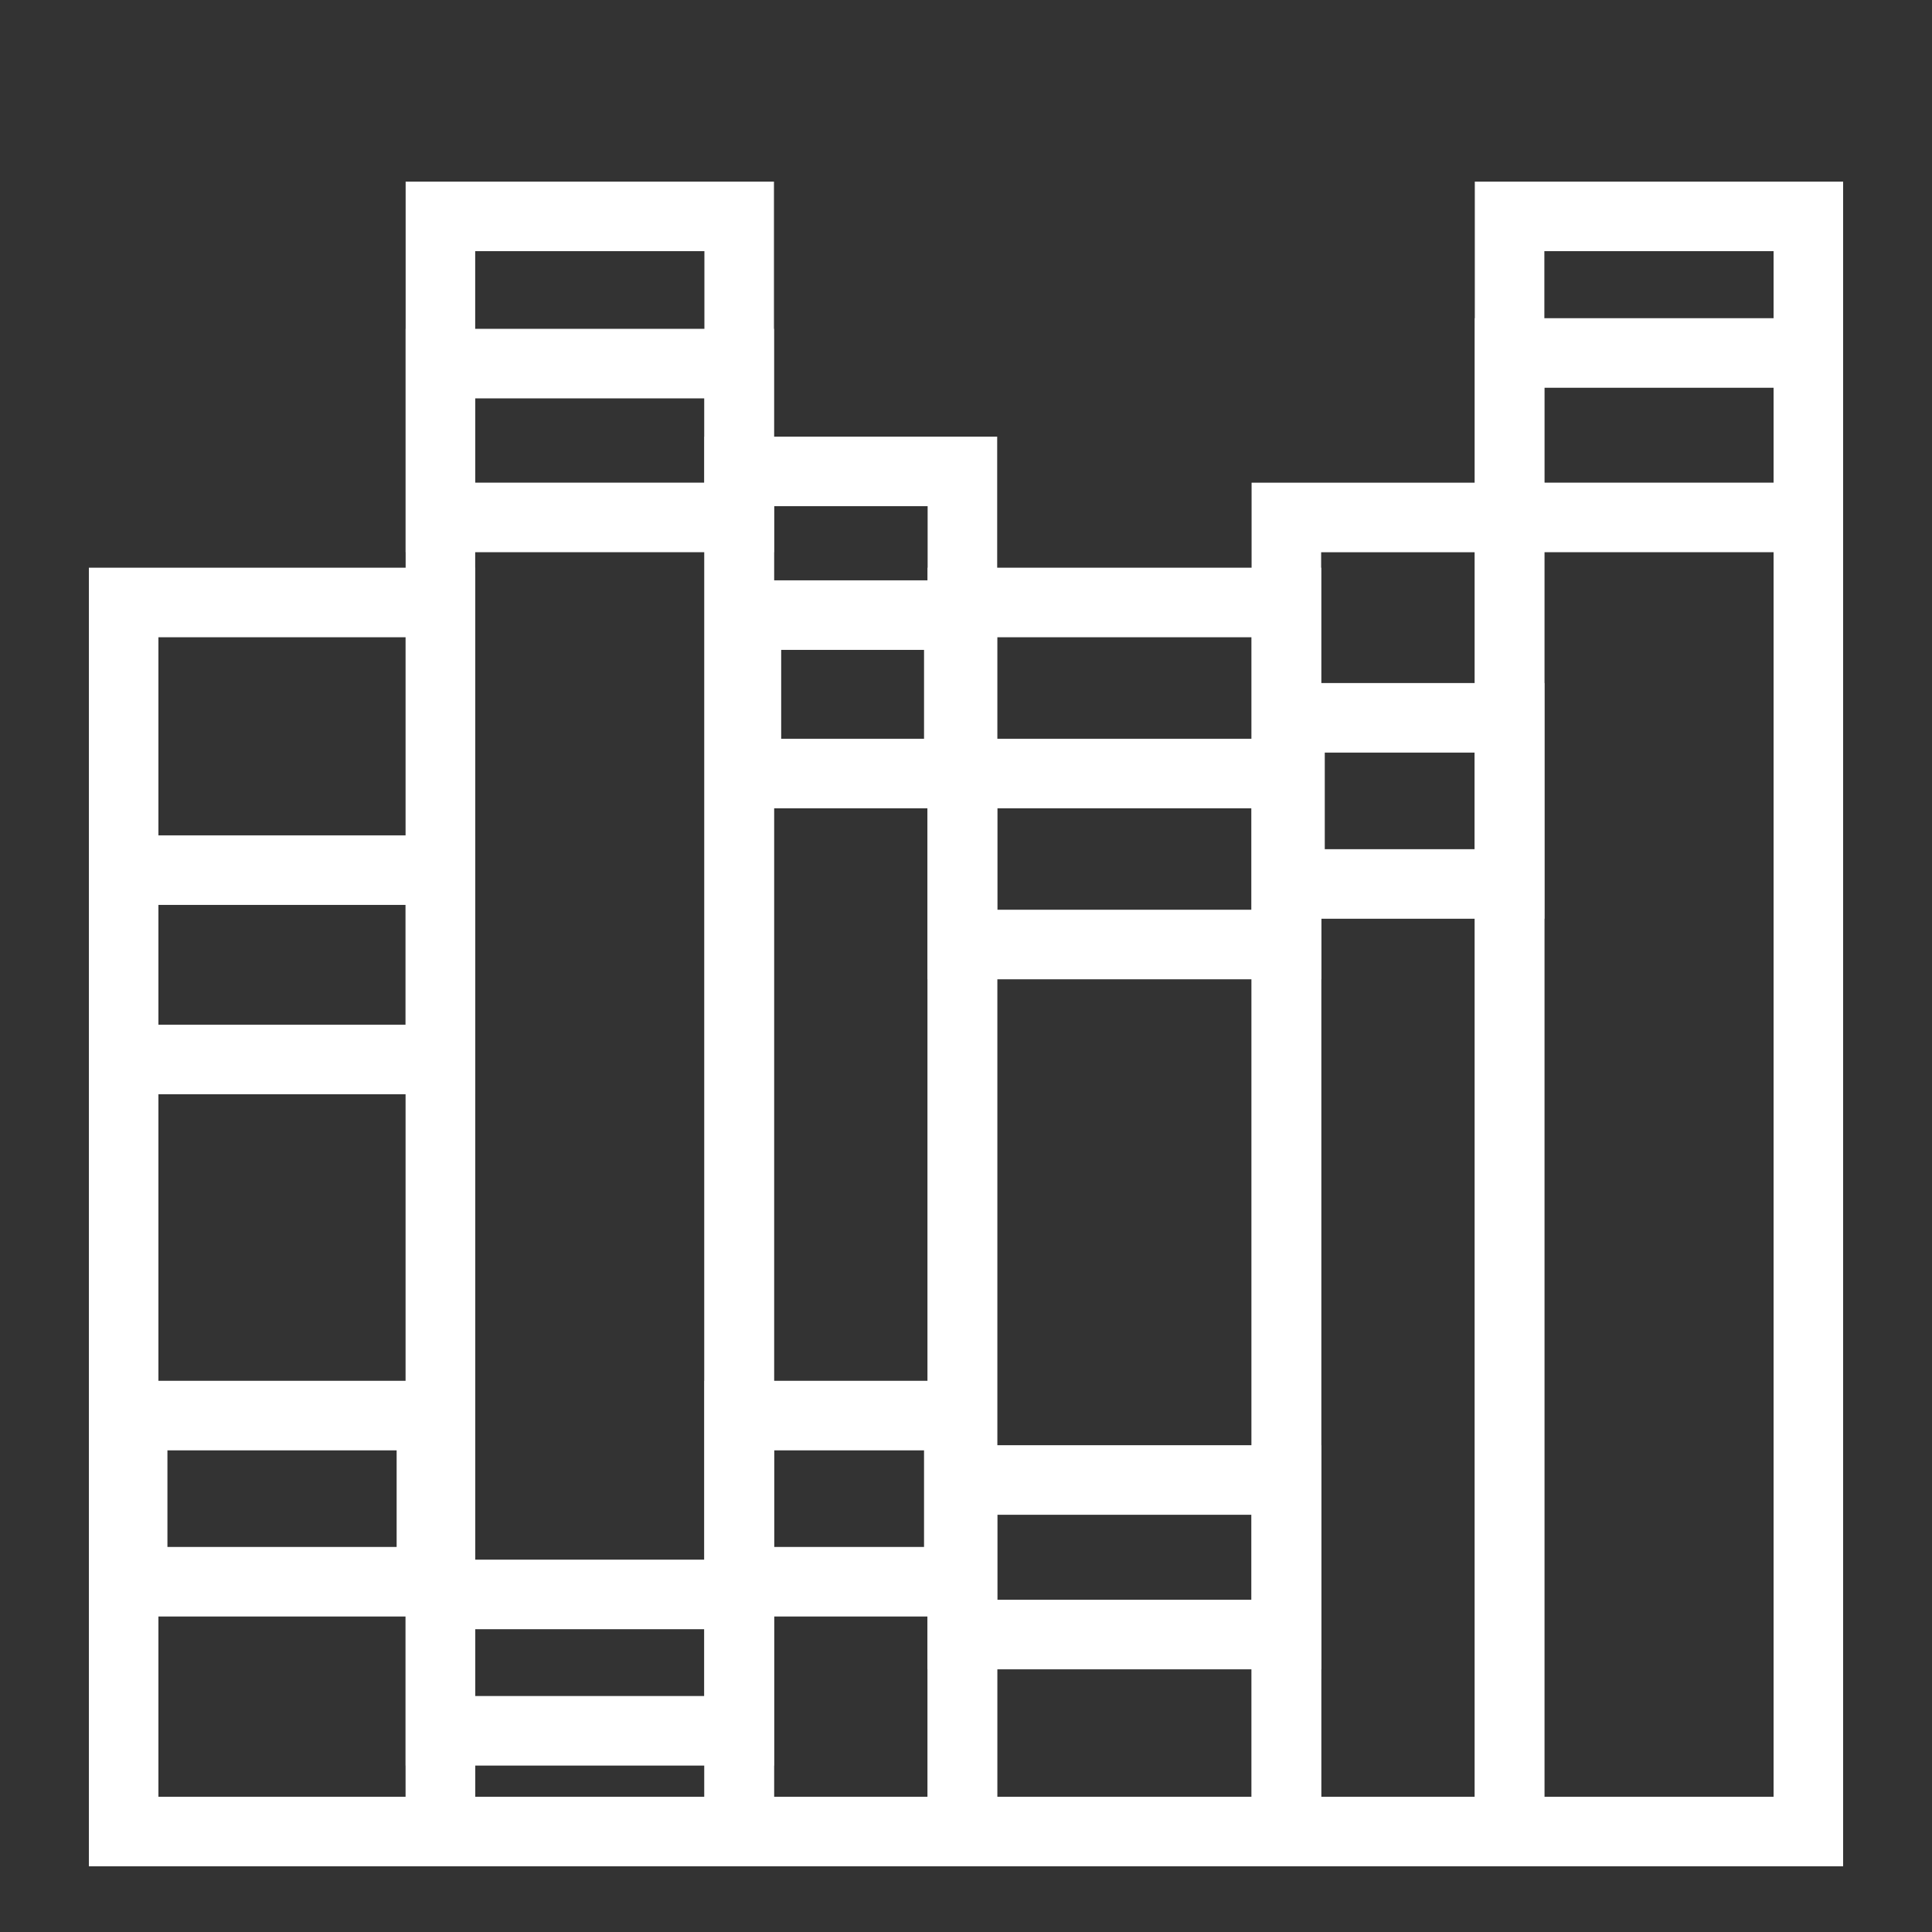 <?xml version="1.0" encoding="utf-8"?>
<!-- Generator: Adobe Adobe Illustrator 24.2.0, SVG Export Plug-In . SVG Version: 6.00 Build 0)  -->
<svg version="1.1" xmlns="http://www.w3.org/2000/svg" xmlns:xlink="http://www.w3.org/1999/xlink" x="0px" y="0px"
	 viewBox="0 0 500 500" style="enable-background:new 0 0 500 500;" xml:space="preserve">
<rect x="0" y="0" width="500" height="500" fill="#333333" stroke="none"/>
<style type="text/css">
	.st0{fill:none;stroke:#FFFFFF;stroke-width:18;stroke-miterlimit:10;}
</style>
<g id="Libros">
	<rect x="32" y="155.92" class="st0" width="81.98" height="318.08"/>
	<rect x="113.98" y="56" class="st0" width="77.32" height="418"/>
	<rect x="191.31" y="122" class="st0" width="57.76" height="352"/>
	<rect x="249.07" y="155.92" class="st0" width="83.85" height="318.08"/>
	<rect x="332.91" y="133.92" class="st0" width="57.76" height="340.08"/>
	<rect x="390.68" y="56" class="st0" width="77.32" height="418"/>
	<rect x="113.98" y="94.1" class="st0" width="77.32" height="39.81"/>
	<rect x="113.98" y="412.64" class="st0" width="77.32" height="35.29"/>
	<rect x="193.17" y="159.19" class="st0" width="54.97" height="41"/>
	<rect x="191.31" y="366.35" class="st0" width="56.83" height="43"/>
	<rect x="249.07" y="200.19" class="st0" width="83.85" height="44.25"/>
	<rect x="32" y="225.19" class="st0" width="81.98" height="49"/>
	<rect x="34.33" y="366.35" class="st0" width="77.32" height="43"/>
	<rect x="249.07" y="383.02" class="st0" width="83.85" height="40"/>
	<rect x="333.85" y="185.77" class="st0" width="56.83" height="43"/>
	<rect x="390.68" y="91.35" class="st0" width="77.32" height="42.56"/>
</g>
<g id="Layer_2">
</g>
</svg>
